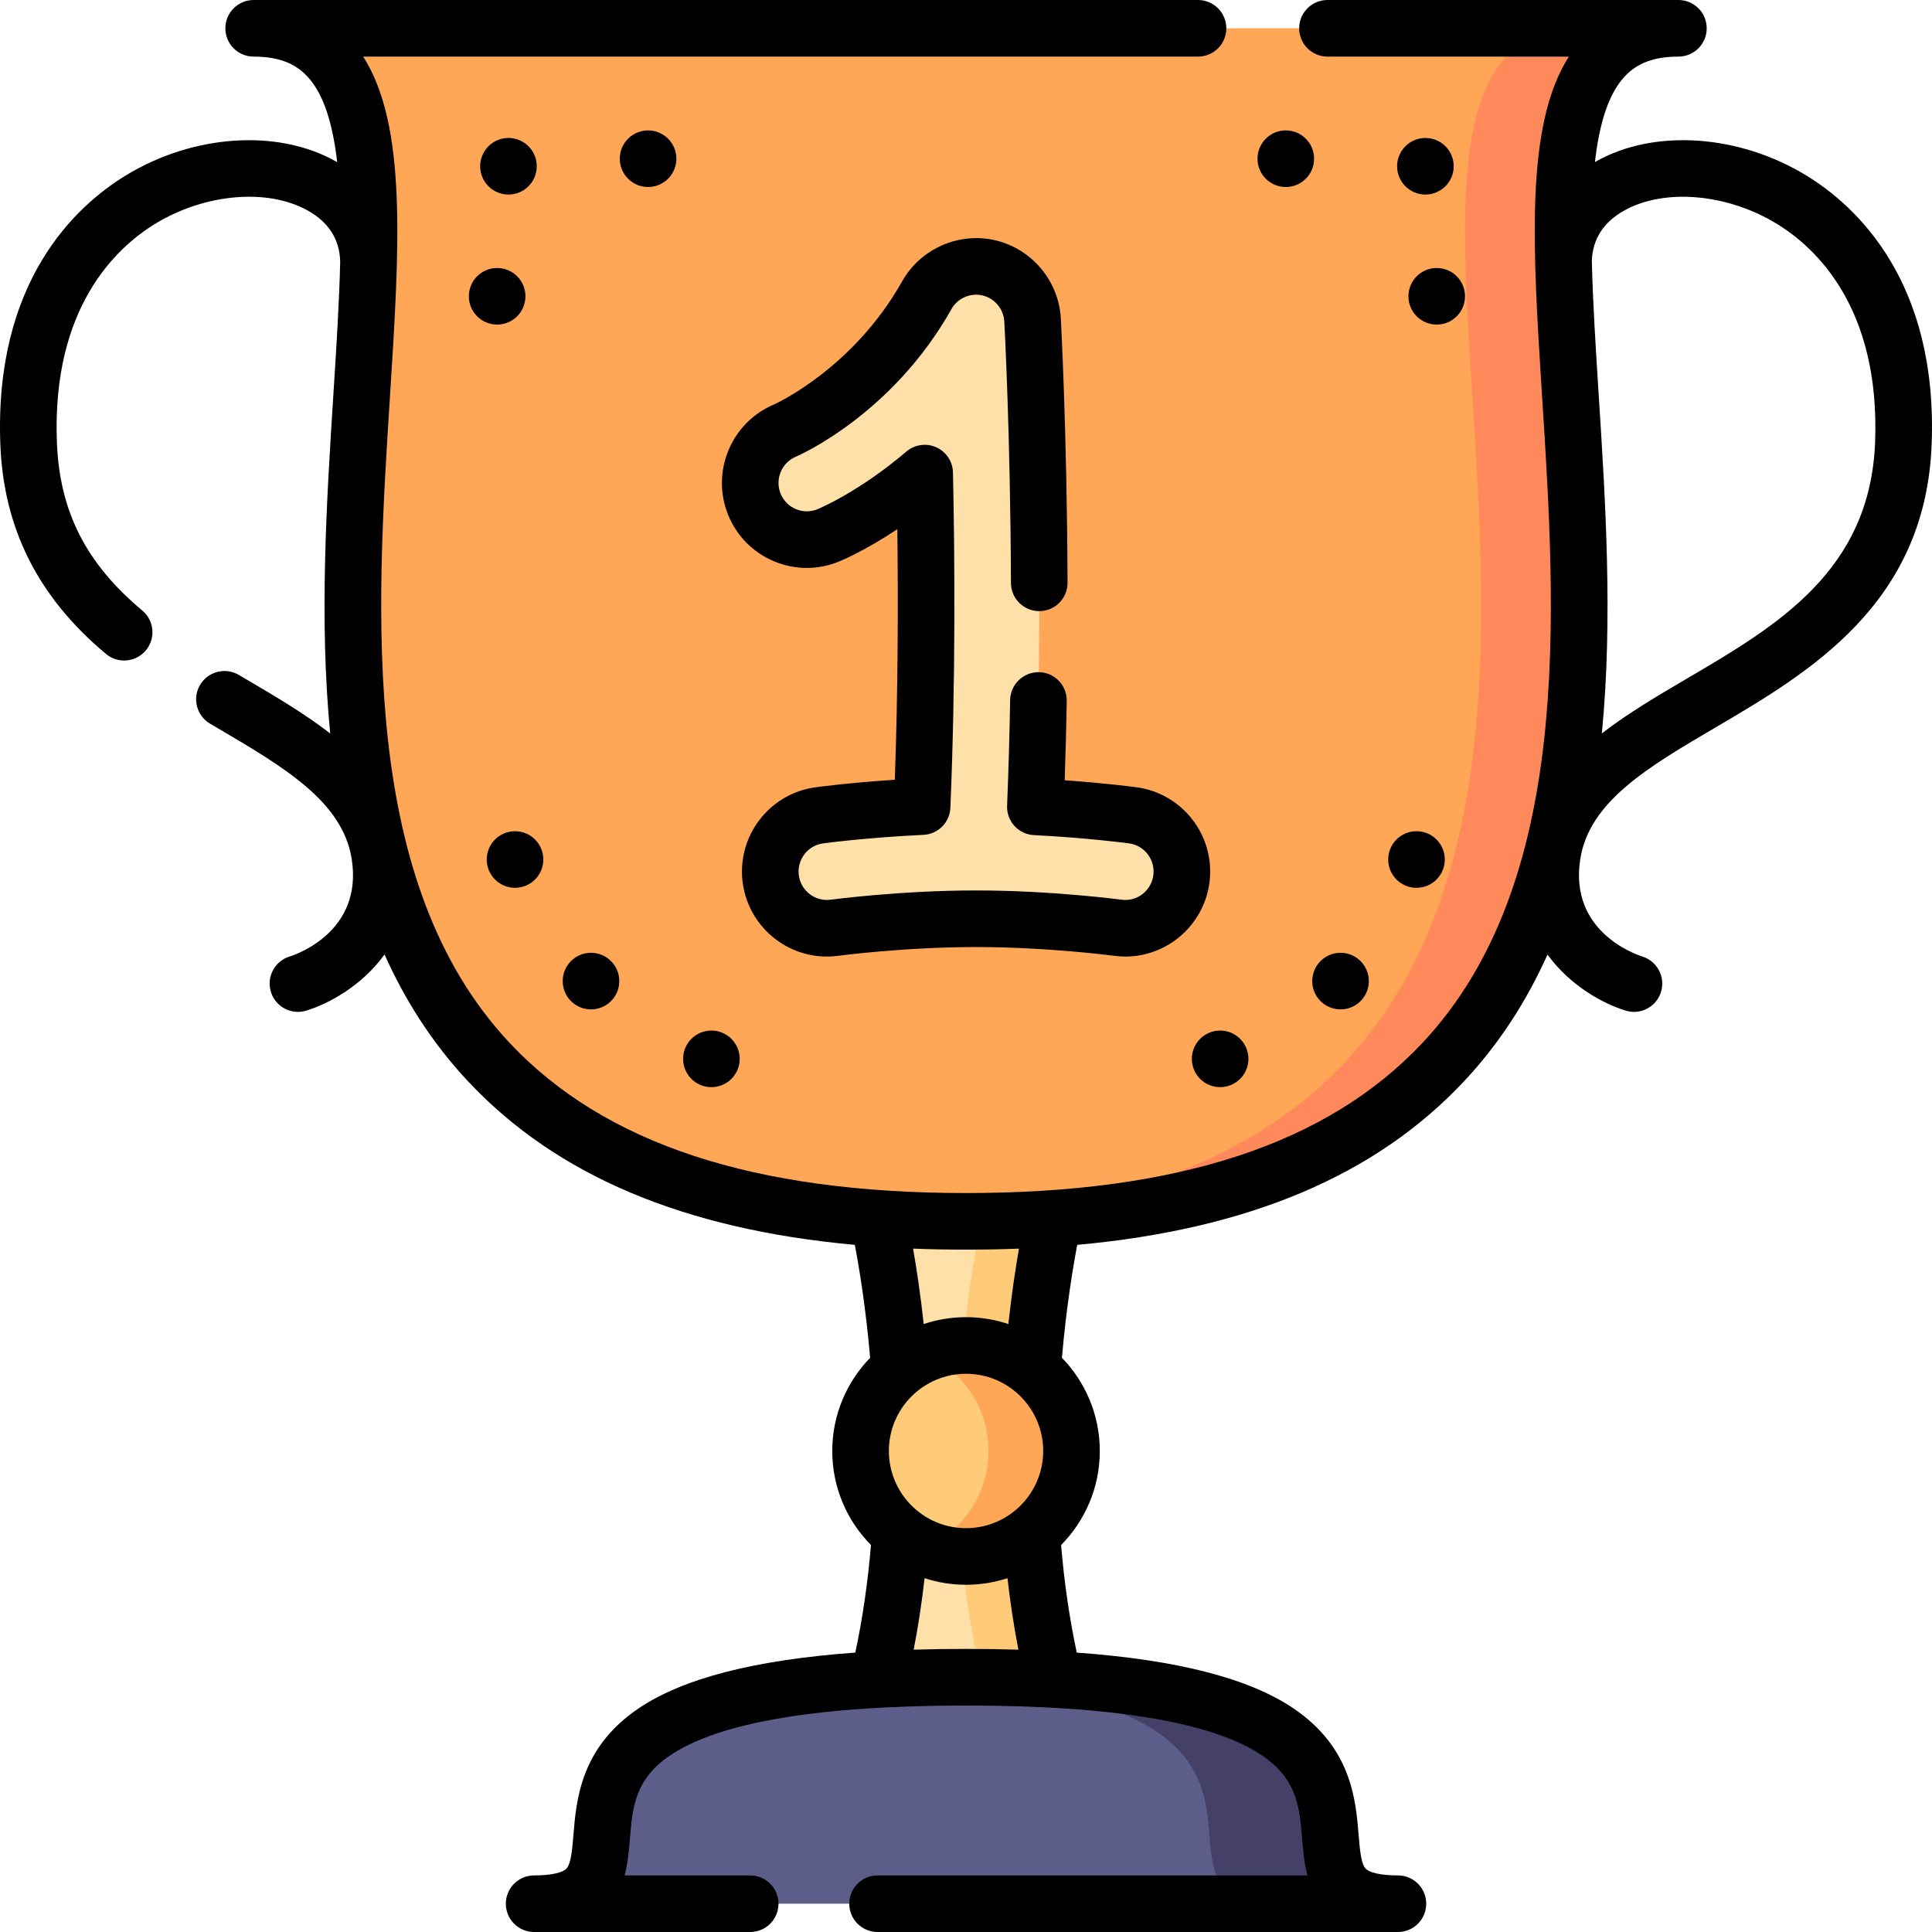 <!-- icon666.com - MILLIONS vector ICONS FREE --><svg id="Layer_1" enable-background="new 0 0 512 512" viewBox="0 0 512 512" xmlns="http://www.w3.org/2000/svg"><g><g><g><path d="m273.442 406.368c.87 12.5 2.67 25.57 5.81 38.59h-46.48c3.14-13.02 4.94-26.09 5.81-38.59l-.22-43.52c-1.78-23.78-5.59-39.84-5.59-39.84h46.48s-3.81 16.06-5.59 39.84z" fill="#ffe0a9"></path><path d="m273.442 406.368c.87 12.5 2.67 25.57 5.81 38.59h-19c-3.14-13.02-4.94-26.09-5.81-38.59l.22-43.52c1.78-23.78 5.59-39.84 5.59-39.84h19s-3.81 16.06-5.59 39.84z" fill="#ffcb78"></path></g><path d="m370.471 504.498h-228.92c43.99 0-25.1-55.42 98.42-59.75h.08c5-.18 10.31-.27 15.96-.27 145.361 0 68.68 60.02 114.46 60.02z" fill="#5c5e89"></path><path d="m370.471 504.498h-32c-43.99 0 25.1-55.42-98.42-59.75 5-.18 10.31-.27 15.96-.27 145.361 0 68.68 60.02 114.46 60.02z" fill="#454068"></path><g><path d="m256.012 323.668c-4.45 0-8.78-.08-13-.25-257.17-9.87-82.92-315.919-175.79-315.919h377.58c-94.391 0 87.159 316.169-188.79 316.169z" fill="#ffa757"></path><path d="m256.012 323.668c-4.45 0-8.78-.08-13-.25 257.17-9.87 82.92-315.919 175.79-315.919h26c-94.391 0 87.159 316.169-188.79 316.169z" fill="#ff895a"></path></g><path d="m300.22 216.072c-.598-.081-11.387-1.522-25.842-2.247 2.69-66.098-.704-128.368-.742-129.038-.372-6.667-5.088-12.288-11.579-13.801s-13.199 1.448-16.468 7.266c-14.381 25.594-36.956 35.581-37.558 35.842-7.616 3.172-11.251 11.917-8.122 19.574 3.14 7.682 11.902 11.359 19.565 8.213.787-.323 12.244-5.135 25.565-16.5.514 23.682.687 55.608-.683 88.375-15.161.698-26.639 2.232-27.257 2.315-8.208 1.111-13.96 8.677-12.855 16.901 1.105 8.225 8.653 13.989 16.865 12.89.177-.024 17.931-2.382 37.5-2.387h.064.066c19.557.006 37.294 2.363 37.465 2.386.682.092 1.357.137 2.027.137 7.392 0 13.829-5.477 14.846-13.02 1.109-8.225-4.647-15.795-12.857-16.906z" fill="#ffe0a9"></path><path d="m283.962 384.518c0 15.44-12.51 27.96-27.95 27.96-3.91 0-7.63-.8-11-2.25-9.97-4.27-16.95-14.18-16.95-25.71s6.98-21.43 16.95-25.7c3.37-1.45 7.09-2.25 11-2.25 15.44 0 27.95 12.51 27.95 27.95z" fill="#ffcb78"></path><path d="m283.962 384.518c0 15.44-12.51 27.96-27.95 27.96-3.91 0-7.63-.8-11-2.25 9.97-4.27 16.95-14.18 16.95-25.71s-6.98-21.43-16.95-25.7c3.37-1.45 7.09-2.25 11-2.25 15.44 0 27.95 12.51 27.95 27.95z" fill="#ffa757"></path></g><g><path d="m216.111 208.64c-12.285 1.664-20.933 13.028-19.279 25.333 1.653 12.301 12.997 20.974 25.293 19.324.173-.023 17.547-2.316 36.439-2.32h.183c18.989.006 36.283 2.295 36.459 2.319 1.004.135 2.022.204 3.028.204 11.199-.001 20.776-8.392 22.275-19.519 1.658-12.309-6.991-23.677-19.287-25.342-.972-.131-8.427-1.11-19.068-1.858.234-6.845.416-13.888.543-21.022.073-4.142-3.225-7.558-7.366-7.632-4.1-.049-7.558 3.224-7.632 7.366-.17 9.602-.441 19.032-.808 28.028-.167 4.111 3.01 7.589 7.118 7.795 14.099.707 24.765 2.128 25.206 2.188 4.1.555 6.983 4.356 6.429 8.474-.501 3.718-3.688 6.522-7.411 6.522-.337 0-.683-.023-1.008-.067-.178-.024-18.418-2.449-38.475-2.456h-.057c-.027 0-.057 0-.075 0-20.111.004-38.313 2.43-38.486 2.453-4.106.551-7.882-2.348-8.434-6.456-.553-4.116 2.33-7.916 6.418-8.469.477-.064 11.841-1.576 26.597-2.256 3.883-.179 6.986-3.295 7.148-7.179 1.423-34.028 1.16-67.1.688-88.852-.062-2.896-1.788-5.497-4.431-6.682-2.644-1.184-5.733-.741-7.935 1.139-12.501 10.667-23.097 15.085-23.54 15.267-1.846.759-3.878.751-5.719-.021-1.851-.775-3.29-2.228-4.051-4.091-1.564-3.827.258-8.229 4.061-9.814.034-.014.067-.028.101-.043 1.035-.449 25.524-11.316 41.104-39.049 1.623-2.891 5.008-4.385 8.223-3.635 3.226.751 5.606 3.595 5.792 6.911.016.292 1.619 29.698 1.757 69.278.015 4.133 3.369 7.474 7.499 7.474h.027c4.142-.015 7.488-3.384 7.474-7.526-.14-39.963-1.764-69.757-1.78-70.057-.554-9.927-7.693-18.434-17.363-20.688-9.671-2.255-19.835 2.226-24.705 10.897-12.863 22.896-33.178 32.266-33.975 32.625-11.332 4.771-16.76 17.897-12.099 29.301 2.278 5.577 6.59 9.928 12.141 12.253 5.542 2.321 11.655 2.342 17.213.06.932-.383 7.083-2.997 15.461-8.573.232 18.669.196 42.115-.666 66.403-11.641.759-19.959 1.85-21.027 1.993z"></path><path d="m478.737 46.535c-17.867-10.928-40.234-12.459-55.66-3.812-.137.077-.273.154-.408.232 1.154-10.104 3.55-18.063 7.94-22.742 3.337-3.557 7.846-5.213 14.188-5.213 4.143 0 7.5-3.358 7.5-7.5s-3.357-7.5-7.5-7.5h-93.005c-4.143 0-7.5 3.358-7.5 7.5s3.357 7.5 7.5 7.5h63.973c-11.668 18.316-9.613 50.534-7.074 90.366 3.649 57.234 8.19 128.464-31.7 170.979-25.143 26.798-64.717 39.825-120.982 39.825-56.264 0-95.838-13.027-120.982-39.825-39.889-42.514-35.348-113.744-31.699-170.978 2.539-39.833 4.594-72.051-7.074-90.367h221.233c4.143 0 7.5-3.358 7.5-7.5s-3.357-7.5-7.5-7.5h-250.264c-4.142 0-7.5 3.358-7.5 7.5s3.358 7.5 7.5 7.5c6.343 0 10.852 1.657 14.188 5.213 4.392 4.681 6.788 12.645 7.942 22.755-.142-.082-.285-.164-.429-.245-15.428-8.648-37.795-7.116-55.659 3.812-13.098 8.011-34.823 27.911-33.177 71.185.85 22.357 10.009 40.538 28 55.581 1.404 1.173 3.11 1.746 4.807 1.746 2.144 0 4.274-.915 5.758-2.689 2.657-3.178 2.235-7.908-.943-10.565-14.954-12.503-21.934-26.271-22.633-44.643-1.355-35.634 15.716-51.521 26.013-57.818 13.173-8.058 29.824-9.507 40.498-3.524 5.538 3.105 8.419 7.654 8.569 13.527-.263 10.983-1.023 22.92-1.799 35.078-1.798 28.207-3.803 59.649-.846 89.963-6.888-5.337-14.777-9.969-22.559-14.538l-1.675-.983c-3.569-2.098-8.166-.906-10.266 2.665s-.906 8.167 2.665 10.266l1.682.988c17.944 10.535 33.441 19.633 35.848 34.87 3.018 19.101-14.463 25.212-16.424 25.833-3.964 1.202-6.204 5.389-5.002 9.353.982 3.239 3.957 5.327 7.175 5.327.721 0 1.453-.104 2.178-.324 6.08-1.843 14.803-6.645 20.771-14.88 5.478 12.204 12.709 23.561 22.184 33.659 23.342 24.878 57.022 39.148 102.447 43.288 1.128 5.905 2.902 16.515 4.059 29.93-6.208 6.389-10.037 15.104-10.037 24.696 0 9.707 3.921 18.515 10.261 24.924-.833 9.914-2.225 19.465-4.15 28.502-26.816 1.951-45.764 6.86-57.531 14.853-15.29 10.387-16.418 24.236-17.165 33.4-.292 3.583-.594 7.289-1.669 8.765-.941 1.292-4.13 2.034-8.75 2.034-4.142 0-7.5 3.358-7.5 7.5s3.358 7.5 7.5 7.5h57.253c4.142 0 7.5-3.358 7.5-7.5s-3.358-7.5-7.5-7.5h-33.286c.891-3.289 1.165-6.658 1.403-9.581.693-8.509 1.291-15.857 10.643-22.21 12.923-8.779 39.315-13.23 78.441-13.23 39.127 0 65.518 4.451 78.442 13.23 9.351 6.353 9.95 13.702 10.643 22.21.238 2.923.513 6.292 1.403 9.581h-113.93c-4.142 0-7.5 3.358-7.5 7.5s3.358 7.5 7.5 7.5h137.899c4.142 0 7.5-3.358 7.5-7.5s-3.357-7.5-7.5-7.5c-4.62 0-7.81-.741-8.751-2.034-1.074-1.477-1.376-5.182-1.668-8.765-.747-9.164-1.876-23.013-17.166-33.4-11.766-7.993-30.714-12.902-57.53-14.853-1.926-9.039-3.317-18.59-4.151-28.502 6.34-6.409 10.261-15.217 10.261-24.924 0-9.592-3.828-18.306-10.037-24.696 1.158-13.415 2.931-24.025 4.059-29.93 45.425-4.14 79.105-18.41 102.446-43.288 9.47-10.093 16.7-21.444 22.176-33.642 5.968 8.225 14.683 13.022 20.759 14.864.724.219 1.454.324 2.173.324 3.197 0 6.148-2.072 7.145-5.29 1.221-3.939-.992-8.132-4.924-9.376-2.003-.634-19.484-6.745-16.466-25.846 2.407-15.237 17.905-24.336 35.85-34.871 24.797-14.558 55.657-32.675 57.268-75.051 1.649-43.278-20.075-63.178-33.172-71.189zm-222.727 284.634c4.786 0 9.464-.091 14.034-.273-.882 5.026-1.928 11.833-2.818 19.988-3.526-1.179-7.298-1.819-11.216-1.819s-7.689.64-11.216 1.819c-.889-8.155-1.935-14.962-2.817-19.988 4.57.182 9.247.273 14.033.273zm0 105.81c-4.806 0-9.429.065-13.875.197 1.191-6.129 2.156-12.455 2.89-18.939 3.46 1.13 7.152 1.742 10.985 1.742s7.525-.612 10.986-1.742c.734 6.483 1.699 12.809 2.89 18.939-4.446-.132-9.07-.197-13.876-.197zm0-32c-11.276 0-20.451-9.177-20.451-20.457s9.174-20.457 20.451-20.457c11.276 0 20.451 9.177 20.451 20.457s-9.175 20.457-20.451 20.457zm240.913-287.829c-1.3 34.169-25.994 48.666-49.875 62.686-7.775 4.565-15.656 9.192-22.54 14.523 2.954-30.308.95-61.744-.848-89.946-.783-12.288-1.552-24.35-1.806-35.429.255-5.703 3.131-10.133 8.557-13.175 10.671-5.982 27.325-4.534 40.498 3.524 10.298 6.296 27.369 22.183 26.014 57.817z"></path><circle cx="375.387" cy="227.779" r="7.5"></circle><circle cx="355.257" cy="259.999" r="7.5"></circle><circle cx="323.347" cy="280.609" r="7.5"></circle><circle cx="136.489" cy="227.779" r="7.5"></circle><circle cx="380.747" cy="78.519" r="7.5"></circle><circle cx="377.747" cy="44.059" r="7.5"></circle><circle cx="340.748" cy="42.059" r="7.5"></circle><circle cx="131.749" cy="78.519" r="7.5"></circle><circle cx="134.749" cy="44.059" r="7.5"></circle><circle cx="171.749" cy="42.059" r="7.5"></circle><circle cx="156.619" cy="259.999" r="7.5"></circle><circle cx="188.529" cy="280.609" r="7.5"></circle></g></g></svg>